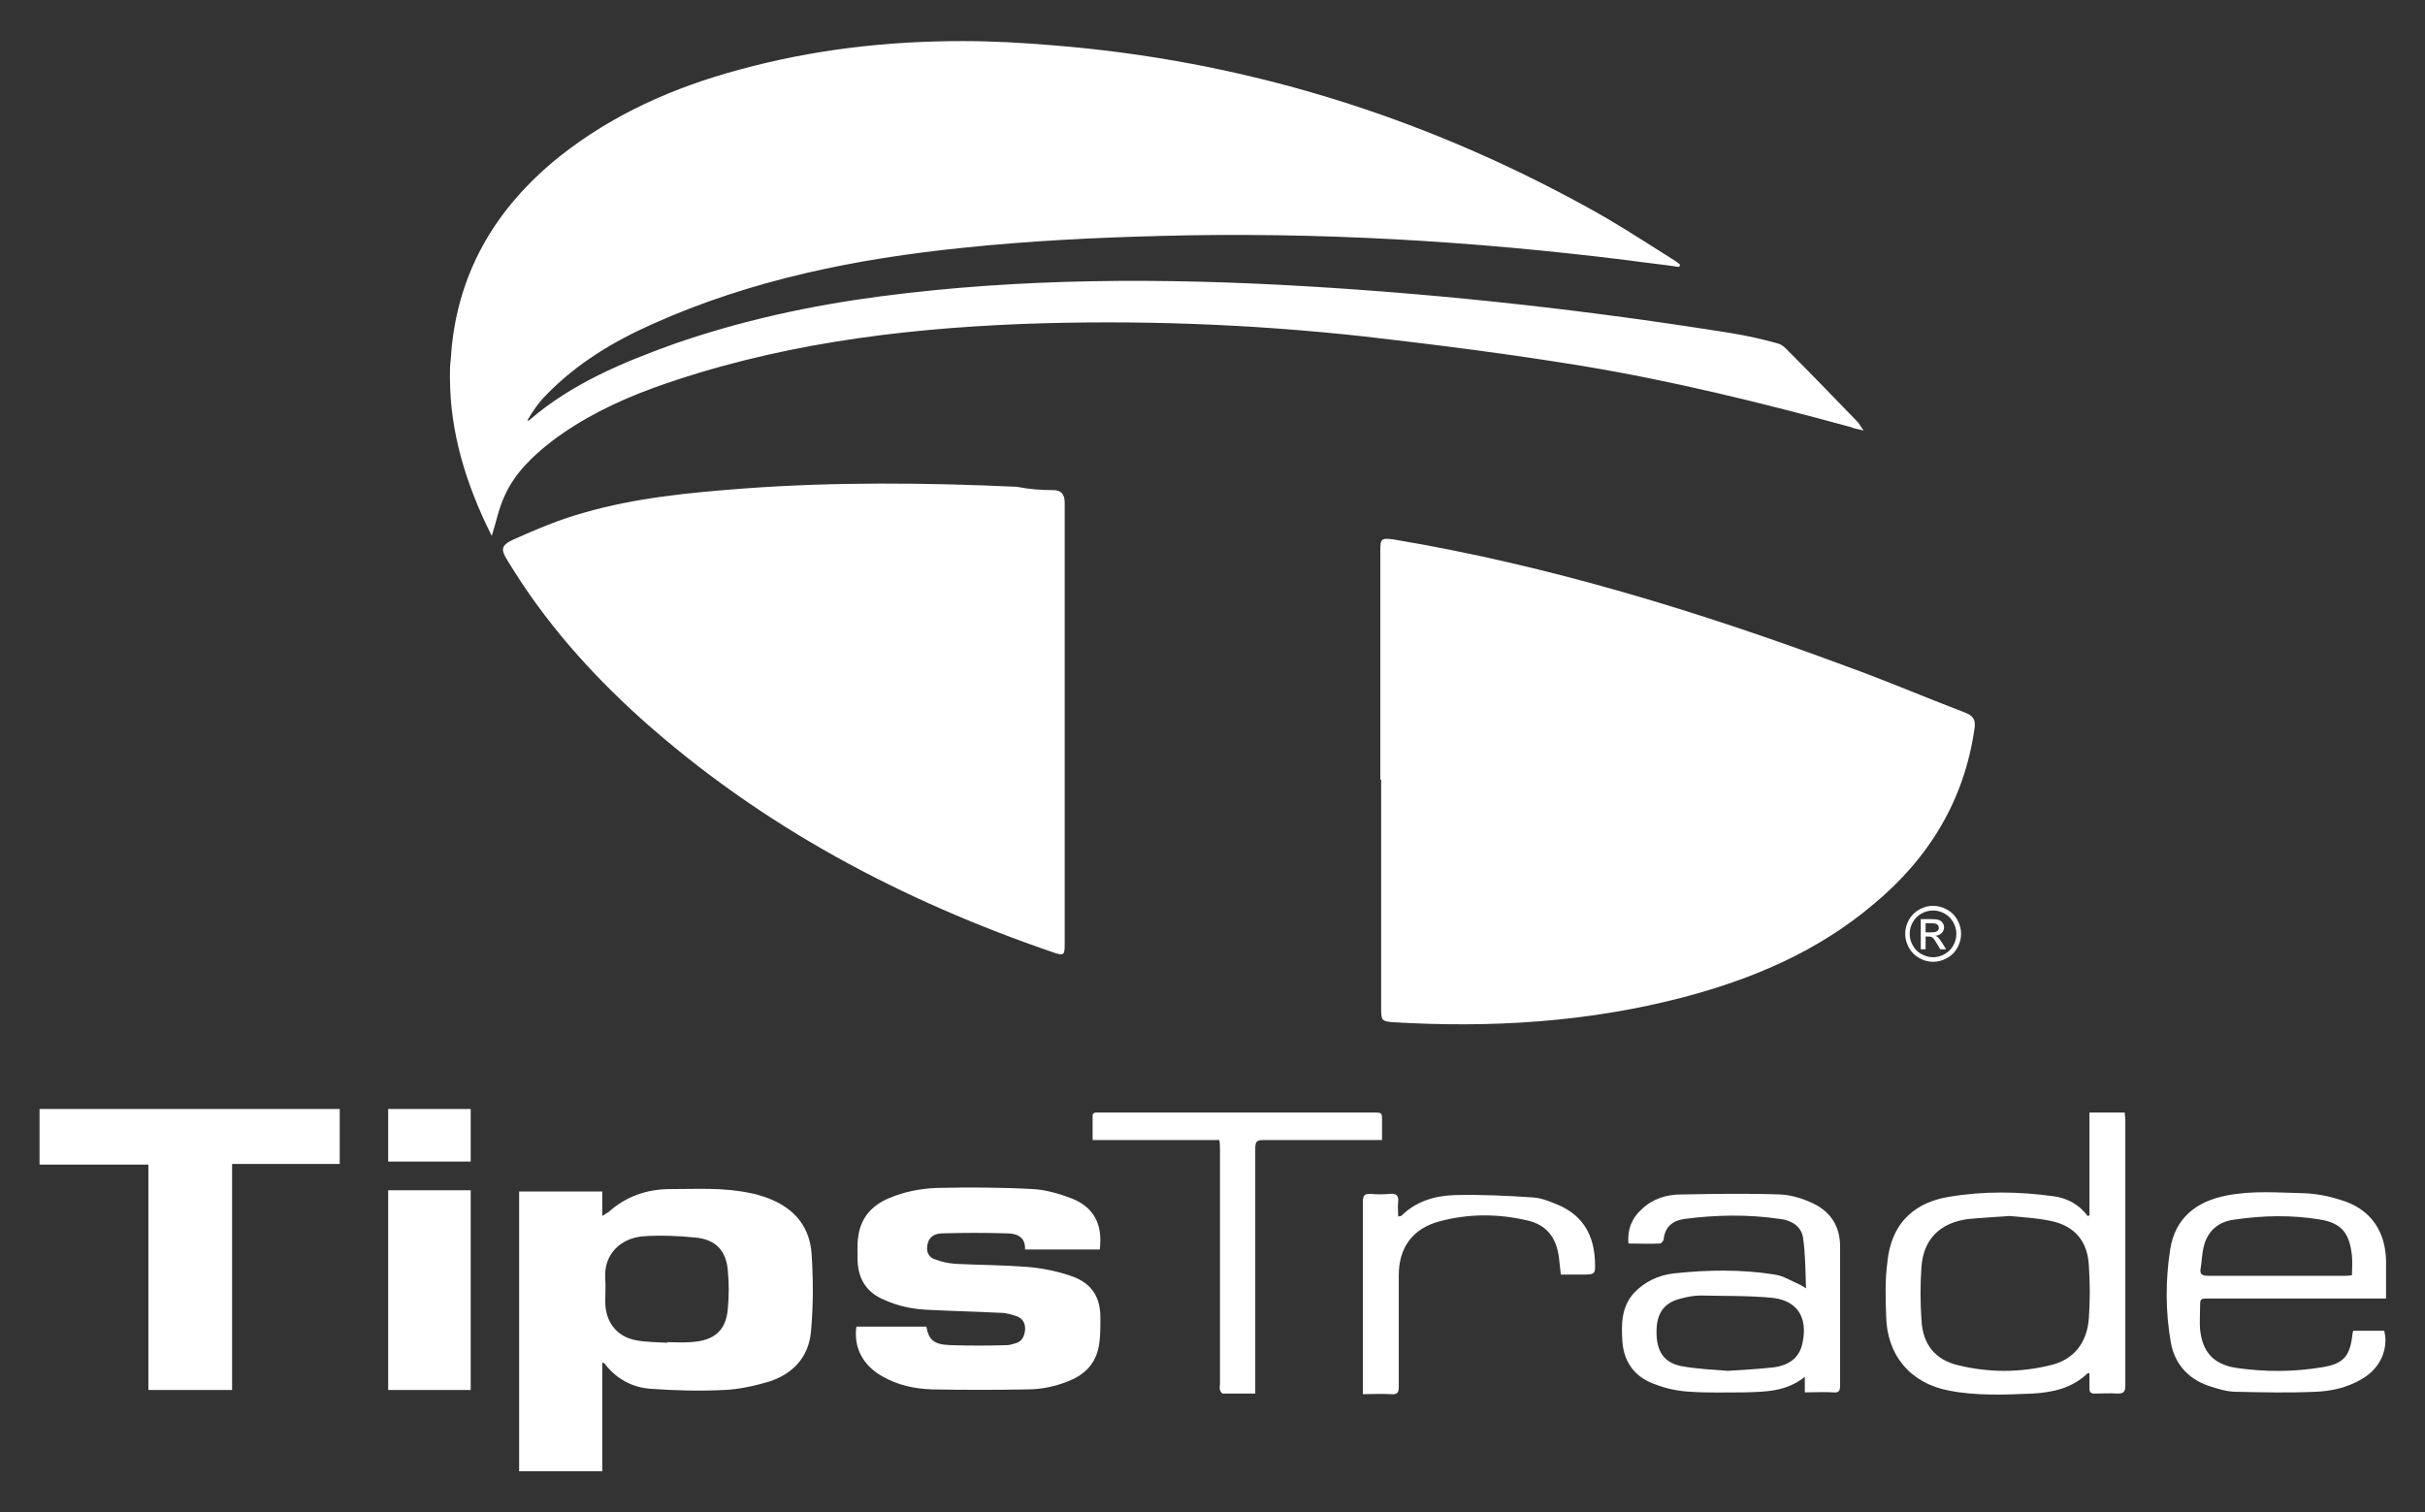 <?xml version="1.0" encoding="utf-8"?>
<!-- Generator: Adobe Illustrator 25.2.3, SVG Export Plug-In . SVG Version: 6.00 Build 0)  -->
<svg version="1.1" id="Layer_1" xmlns="http://www.w3.org/2000/svg" xmlns:xlink="http://www.w3.org/1999/xlink" x="0px" y="0px"
	 viewBox="0 0 286.3 178.58" style="enable-background:new 0 0 286.3 178.58;" xml:space="preserve">
<rect x="0" y="0" width="286.3" height="178.58" fill="#333333" stroke="none"/>
<style type="text/css">
	.st0{fill:#FFFFFF;}
</style>
<g>
	<g id="g3812" transform="matrix(0.706,0,0,0.706,-170.836,196.647)">
		<path id="path12" class="st0" d="M609.89-56.16c0.4,3.7,2.2,5.8,6,6.4c4.8,0.7,9.6,0.7,14.4-0.1c3.7-0.6,4.7-1.9,5.1-5.7
			c0-0.1,0.1-0.2,0.1-0.4c1.7,0,3.5,0,5.2,0c0.1,0.5,0.2,1,0.2,1.5c0,2.7-1.4,5.1-4,6.6c-2.4,1.4-5,2-7.7,2.1
			c-4.4,0.2-8.9,0.1-13.3,0c-1.5,0-3.1-0.5-4.6-1c-3.5-1.2-5.7-3.8-6.3-7.3c-0.9-5.1-0.9-10.4-0.1-15.5c0.8-5.2,4.3-8,9.3-9
			c4.4-0.9,8.9-0.5,13.3-0.4c2.2,0.1,4.4,0.6,6.5,1.3c4.6,1.6,6.9,5.2,7,10c0,2,0,4.1,0,6.3c-0.6,0-1.1,0-1.6,0c-9.3,0-18.6,0-28,0
			c-1.5,0-1.5,0-1.5,1.5C609.89-58.56,609.79-57.36,609.89-56.16L609.89-56.16z M635.29-65.26c0-1.1,0.1-2.2,0-3.2
			c-0.4-3.8-1.7-5.5-5.3-6.1c-4.7-0.8-9.6-0.7-14.3,0c-2.7,0.3-4.6,1.9-5.2,4.6c-0.3,1.1-0.3,2.4-0.5,3.5c-0.2,1,0.2,1.3,1.2,1.3
			c7.7,0,15.4,0,23,0C634.49-65.16,634.79-65.16,635.29-65.26L635.29-65.26z"/>
		<path id="path19" class="st0" d="M567.89-78.36c5.8-1,11.7-0.9,17.5-0.1c2.3,0.3,4.3,1.4,5.7,3.3c0.1,0,0.2-0.1,0.3-0.1
			c0-5.7,0-11.4,0-17.2c2,0,3.9,0,5.9,0c0,0.4,0.1,0.8,0.1,1.2c0,14.8,0,29.6,0,44.5c0,1-0.3,1.3-1.3,1.3c-1.3-0.1-2.5,0-3.8,0
			c-0.7,0-0.9-0.2-0.9-0.9c0-0.8,0-1.6,0-2.5c-0.2,0-0.3,0-0.3,0c-2.6,2.5-5.8,3.2-9.2,3.4c-4.7,0.2-9.4,0.4-14-0.5
			c-6.4-1.2-10.4-5.9-10.5-12.5c-0.1-3-0.2-6,0.2-8.9C558.29-74.66,562.89-77.56,567.89-78.36L567.89-78.36z M569.59-50.16
			c5,1.2,10.1,1.2,15.1,0c4.1-0.9,6.3-3.8,6.6-7.9c0.2-2.9,0.2-5.9,0-8.8c-0.2-4.1-2.4-6.7-6.5-7.5c-2.4-0.5-4.9-0.6-6.8-0.8
			c-2.6,0.2-4.7,0.3-6.8,0.5c-4.8,0.6-7.6,3.4-7.9,8.1c-0.2,2.9-0.2,5.8,0,8.7C563.49-53.66,565.59-51.06,569.59-50.16L569.59-50.16
			z"/>
		<path id="path26" class="st0" d="M521.89-65.56c5.6-0.6,11.3-0.7,16.9,0.2c1.4,0.2,2.8,1.1,4.2,1.7c0.2,0.1,0.4,0.2,1,0.6
			c-0.1-3-0.1-5.8-0.5-8.5c-0.3-1.9-2-2.9-3.8-3.1c-5.4-0.8-10.7-0.7-16.1,0c-1.9,0.3-3.2,1.3-3.4,3.4c0,0.2-0.4,0.7-0.6,0.7
			c-1.7,0.1-3.5,0-5.3,0c-0.2-2.4,0.6-4.3,2.3-5.8c1.8-1.7,4.1-2.4,6.5-2.4c5.6-0.1,11.1-0.2,16.7,0c1.8,0.1,3.7,0.7,5.4,1.5
			c2.9,1.4,4.5,3.8,4.5,7.2c0,7.8,0,15.5,0,23.3c0,0.8-0.2,1.2-1.1,1.1c-1.5-0.1-3.1,0-4.8,0c0-0.9,0-1.7,0-2.6
			c-3.1,2.5-6.6,2.5-10.1,2.6c-3,0-6,0.1-9-0.1c-2-0.1-4-0.5-5.8-1.2c-3.3-1.1-5.3-3.5-5.6-7.1c-0.2-3-0.2-5.8,1.9-8.2
			C516.99-64.16,519.29-65.26,521.89-65.56L521.89-65.56z M530.89-49.26c2.9-0.2,5.3-0.3,7.8-0.6c2.2-0.3,4-1.4,4.6-3.6
			c1-3.8,0-7.4-4.8-8c-4-0.4-8.1-0.3-12.1-0.4c-1.1,0-2.2,0.2-3.3,0.5c-2.9,0.7-4.1,2.5-4.1,5.6c0,3.2,1.2,5.1,4.1,5.7
			C525.79-49.56,528.49-49.46,530.89-49.26z"/>
		<path id="path33" class="st0" d="M471.09-78.86c1.1,0.1,2.2,0.1,3.3,0c1-0.1,1.5,0.2,1.4,1.3c-0.1,0.8,0,1.6,0,2.5
			c0.3-0.1,0.4-0.1,0.5-0.1c2.5-2.5,5.7-3.4,9-3.5c4.4-0.1,8.7,0.1,13.1,0.4c1.5,0.1,3.1,0.8,4.5,1.4c3.9,1.8,5.6,5,5.8,9.1
			c0.1,2.4,0.1,2.4-2.3,2.4c-1.1,0-2.2,0-3.4,0c-0.1-1-0.2-1.8-0.3-2.7c-0.4-3.5-2.1-5.7-5.5-6.4c-4.8-1.1-9.7-1.1-14.5,0.2
			c-4.5,1.2-6.8,4.4-6.8,9c0,6.2,0,12.4,0,18.6c0,1-0.2,1.4-1.3,1.3c-1.5-0.1-3,0-4.7,0c0-0.5,0-0.8,0-1.1c0-10.3,0-20.7,0-31
			C469.89-78.56,470.09-78.86,471.09-78.86L471.09-78.86z"/>
		<path id="path40" class="st0" d="M426.09-92.46c15.2,0,30.4,0,45.6,0c1.4,0,1.4,0,1.4,1.4c0,1,0,2,0,3.2c-0.5,0-0.9,0-1.3,0
			c-6.1,0-12.3,0-18.5,0c-1.1,0-1.4,0.2-1.4,1.4c0,13.1,0,26.3,0,39.4c0,0.5,0,0.9,0,1.6c-1.8,0-3.6,0-5.4,0c-0.2,0-0.4-0.3-0.5-0.6
			c-0.1-0.3,0-0.7,0-1.1c0-13,0-26,0-39c0-0.5,0-1.1-0.1-1.7c-7.1,0-14.1,0-21.2,0c0-1.5,0-2.8,0-4.2c0-0.2,0.3-0.4,0.5-0.4
			C425.49-92.46,425.79-92.46,426.09-92.46L426.09-92.46z"/>
		<path id="path47" class="st0" d="M401.69-67.16c4,0.2,7.9,0.2,11.9,0.5c2.5,0.2,5.1,0.7,7.4,1.5c3.6,1.2,5.1,3.6,5,7.4
			c0,1.3,0,2.7-0.2,4c-0.4,2.8-1.9,4.7-4.4,5.9c-2.4,1.1-5,1.7-7.6,1.7c-5.3,0.1-10.7,0.1-16,0c-2.9-0.1-5.7-0.7-8.3-2.2
			c-3.2-1.8-4.8-4.8-4.3-8.3c3.9,0,7.8,0,11.7,0c0.4,2.2,1.2,3,4,3.1c3.2,0.1,6.3,0.1,9.5,0c0.5,0,0.9-0.2,1.4-0.3
			c1.1-0.3,1.5-1.2,1.6-2.2s-0.3-1.9-1.3-2.3c-0.9-0.3-1.8-0.6-2.7-0.6c-4-0.2-8.1-0.3-12.1-0.5c-2.6-0.1-5.1-0.6-7.5-1.7
			c-2.9-1.2-4.3-3.5-4.4-6.5c0-1.3-0.1-2.7,0.1-4c0.4-3.2,2.3-5.3,5.2-6.5c2.6-1.1,5.3-1.6,8.1-1.7c5.3-0.1,10.6-0.1,15.9,0.2
			c2.2,0.1,4.5,0.8,6.6,1.6c3.7,1.5,5.1,4.4,4.6,8.5c-4.2,0-8.3,0-12.5,0c0.1-2.2-1.5-2.7-3.1-2.7c-3.5-0.1-7.1-0.1-10.6,0
			c-1.2,0-2.3,0.4-2.6,1.8c-0.3,1.3,0.2,2.3,1.4,2.6C399.49-67.46,400.59-67.26,401.69-67.16L401.69-67.16z"/>
		<path id="path54" class="st0" d="M353.59-54.06c1.3,0,2.5,0.1,3.8,0c4-0.2,6-1.9,6.3-5.6c0.2-2.1,0.2-4.3,0-6.4
			c-0.3-3.4-2.1-5.2-5.5-5.5c-2.9-0.3-5.8-0.4-8.7-0.2c-3.6,0.3-6.6,2.9-6.3,7.1c0.1,1.3,0,2.5,0,3.8c0,3.4,1.9,5.9,5.2,6.5
			c1.7,0.3,3.4,0.3,5.1,0.4C353.59-53.96,353.59-53.96,353.59-54.06L353.59-54.06z M354.09-79.66c4.5,0,9-0.3,13.5,0.7
			c0.6,0.1,1.3,0.3,1.9,0.5c4.7,1.5,7.8,4.5,8.2,9.5c0.3,4.4,0.3,8.8-0.1,13.2c-0.4,4.2-3,7-7,8.3c-2.4,0.7-5,1.3-7.5,1.4
			c-4.1,0.2-8.2,0.1-12.3-0.2c-3.1-0.2-5.8-1.7-7.7-4.2c-0.1-0.1-0.2-0.1-0.4-0.2c0,6.1,0,12.1,0,18.2c-4.7,0-9.3,0-13.9,0
			c0-15.6,0-31.2,0-46.8c4.6,0,9.2,0,13.9,0c0,1.3,0,2.6,0,4.1c0.5-0.3,0.8-0.5,1.1-0.7C346.69-78.46,350.19-79.66,354.09-79.66z"/>
		<path id="path61" class="st0" d="M320.69-93.06c0,3,0,5.8,0,8.8c-4.6,0-9.2,0-13.8,0c0-2.9,0-5.8,0-8.8
			C311.49-93.06,316.09-93.06,320.69-93.06z"/>
		<path id="path68" class="st0" d="M320.69-79.46c0,11.1,0,22.2,0,33.4c-4.6,0-9.2,0-13.8,0c0-11.1,0-22.2,0-33.4
			C311.49-79.46,315.99-79.46,320.69-79.46z"/>
		<path id="path75" class="st0" d="M298.79-93.06c0,3,0,6.1,0,9.2c-6,0-11.9,0-18,0c0,12.6,0,25.2,0,37.8c-4.7,0-9.3,0-14,0
			c0-12.5,0-25.1,0-37.7c-6.2,0-12.1,0-18.2,0c0-3.2,0-6.2,0-9.3C265.29-93.06,281.99-93.06,298.79-93.06z"/>
	</g>
	<g>
		<path id="path82" class="st0" d="M233.13,85.92c-1.19,8.52-5.35,15.36-11.89,20.81c-6.54,5.55-14.17,8.82-22.4,11
			c-11.3,2.97-22.79,3.67-34.39,2.97c-1.29-0.1-1.39-0.2-1.39-1.59c0-9.02,0-18.04,0-27.06c0,0,0,0-0.1,0c0-9.02,0-17.94,0-26.96
			c0-1.49,0.1-1.59,1.59-1.39c18.33,3.07,36.07,8.52,53.42,14.97c4.66,1.68,9.32,3.67,13.97,5.45
			C233.03,84.53,233.23,85.03,233.13,85.92z"/>
		<path id="path89" class="st0" d="M124.31,5.35c22.3,1.78,43.21,8.23,62.73,18.93c3.67,1.98,7.14,4.26,10.6,6.44
			c0.2,0.1,0.4,0.3,0.69,0.5c0,0.1,0,0.2-0.1,0.3c-1.98-0.3-4.06-0.5-6.05-0.79c-18.33-2.28-36.77-3.37-55.2-2.87
			c-7.73,0.2-15.56,0.59-23.19,1.39c-12.69,1.29-25.07,3.77-36.77,9.02c-4.66,2.08-8.92,4.66-12.49,8.32
			c-0.89,0.89-1.59,1.88-2.28,3.07c0.1,0,0.2,0,0.3-0.1c4.96-4.26,10.9-6.74,16.95-8.92c7.93-2.77,16.15-4.56,24.48-5.65
			c16.65-2.18,33.4-2.18,50.15-1.19c16.85,0.99,33.6,2.87,50.35,5.55c1.78,0.3,3.57,0.69,5.35,1.19c0.4,0.1,0.69,0.3,0.99,0.59
			c2.87,2.87,5.75,5.85,8.52,8.72c0.2,0.2,0.3,0.5,0.69,0.99c-0.69-0.2-1.09-0.2-1.49-0.4c-10.51-2.87-21.01-5.45-31.71-7.23
			c-8.52-1.39-17.05-2.48-25.67-3.47c-13.48-1.49-26.96-1.98-40.44-1.49c-14.87,0.59-29.43,2.48-43.51,7.53
			c-4.36,1.59-8.42,3.57-12.09,6.34c-2.28,1.78-4.36,3.77-5.55,6.44c-0.69,1.49-0.99,3.07-1.49,4.66c0,0-0.1,0-0.1-0.1
			c-2.97-5.95-4.86-12.09-4.86-18.63c0-0.69,0-1.39,0.1-2.08c0.59-9.91,5.15-17.74,12.78-23.88c6.34-5.05,13.58-8.23,21.31-10.31
			c8.72-2.38,17.44-3.37,26.36-3.37C117.17,4.85,120.74,5.05,124.31,5.35L124.31,5.35z"/>
		<path id="path96" class="st0" d="M124.31,57.87c0.99,0,1.39,0.5,1.39,1.49c0,8.72,0,17.44,0,26.16l0,0c0,8.62,0,17.34,0,25.97
			c0,1.29-0.1,1.39-1.29,0.99c-17.94-6.14-34.49-14.87-48.76-27.65c-6.05-5.45-11.4-11.5-15.66-18.53
			c-0.89-1.39-0.89-1.88,0.59-2.58c2.68-1.19,5.45-2.38,8.32-3.17c6.14-1.78,12.49-2.38,18.93-2.87c10.7-0.79,21.51-0.69,32.21-0.2
			C121.53,57.77,122.92,57.87,124.31,57.87L124.31,57.87z"/>
		<g id="layer4_1_">
			<path id="TM" class="st0" d="M228.22,106.96c0.55,0,1.1,0.14,1.63,0.43c0.53,0.28,0.94,0.69,1.24,1.22
				c0.29,0.53,0.44,1.08,0.44,1.66c0,0.57-0.15,1.12-0.44,1.64c-0.29,0.53-0.7,0.93-1.22,1.22c-0.52,0.29-1.07,0.44-1.64,0.44
				c-0.57,0-1.12-0.15-1.64-0.44c-0.52-0.29-0.93-0.7-1.22-1.22c-0.29-0.53-0.44-1.07-0.44-1.64c0-0.58,0.15-1.13,0.44-1.66
				c0.3-0.53,0.71-0.94,1.24-1.22C227.12,107.1,227.66,106.96,228.22,106.96L228.22,106.96z M228.22,107.51
				c-0.46,0-0.92,0.12-1.36,0.36c-0.44,0.24-0.78,0.58-1.03,1.02c-0.25,0.44-0.37,0.9-0.37,1.38c0,0.48,0.12,0.93,0.37,1.37
				c0.24,0.44,0.58,0.78,1.02,1.02c0.44,0.24,0.9,0.37,1.37,0.37c0.48,0,0.93-0.12,1.37-0.37s0.78-0.58,1.02-1.02
				c0.24-0.44,0.36-0.89,0.36-1.37c0-0.48-0.12-0.94-0.37-1.38c-0.25-0.44-0.59-0.78-1.03-1.02
				C229.13,107.62,228.68,107.51,228.22,107.51L228.22,107.51z M226.77,112.09v-3.56h1.22c0.42,0,0.72,0.03,0.91,0.1
				c0.19,0.07,0.34,0.18,0.45,0.34s0.17,0.34,0.17,0.52c0,0.26-0.09,0.49-0.28,0.68c-0.19,0.19-0.43,0.3-0.74,0.32
				c0.13,0.05,0.23,0.12,0.3,0.19c0.14,0.14,0.32,0.38,0.53,0.71l0.43,0.7h-0.7l-0.32-0.56c-0.25-0.44-0.45-0.72-0.6-0.83
				c-0.11-0.08-0.26-0.12-0.46-0.12h-0.34v1.51L226.77,112.09L226.77,112.09z M227.34,110.09h0.7c0.33,0,0.56-0.05,0.68-0.15
				c0.12-0.1,0.18-0.23,0.18-0.39c0-0.11-0.03-0.2-0.09-0.28c-0.06-0.08-0.14-0.15-0.24-0.19c-0.1-0.04-0.3-0.06-0.58-0.06h-0.65
				L227.34,110.09L227.34,110.09z"/>
		</g>
	</g>
</g>
</svg>
